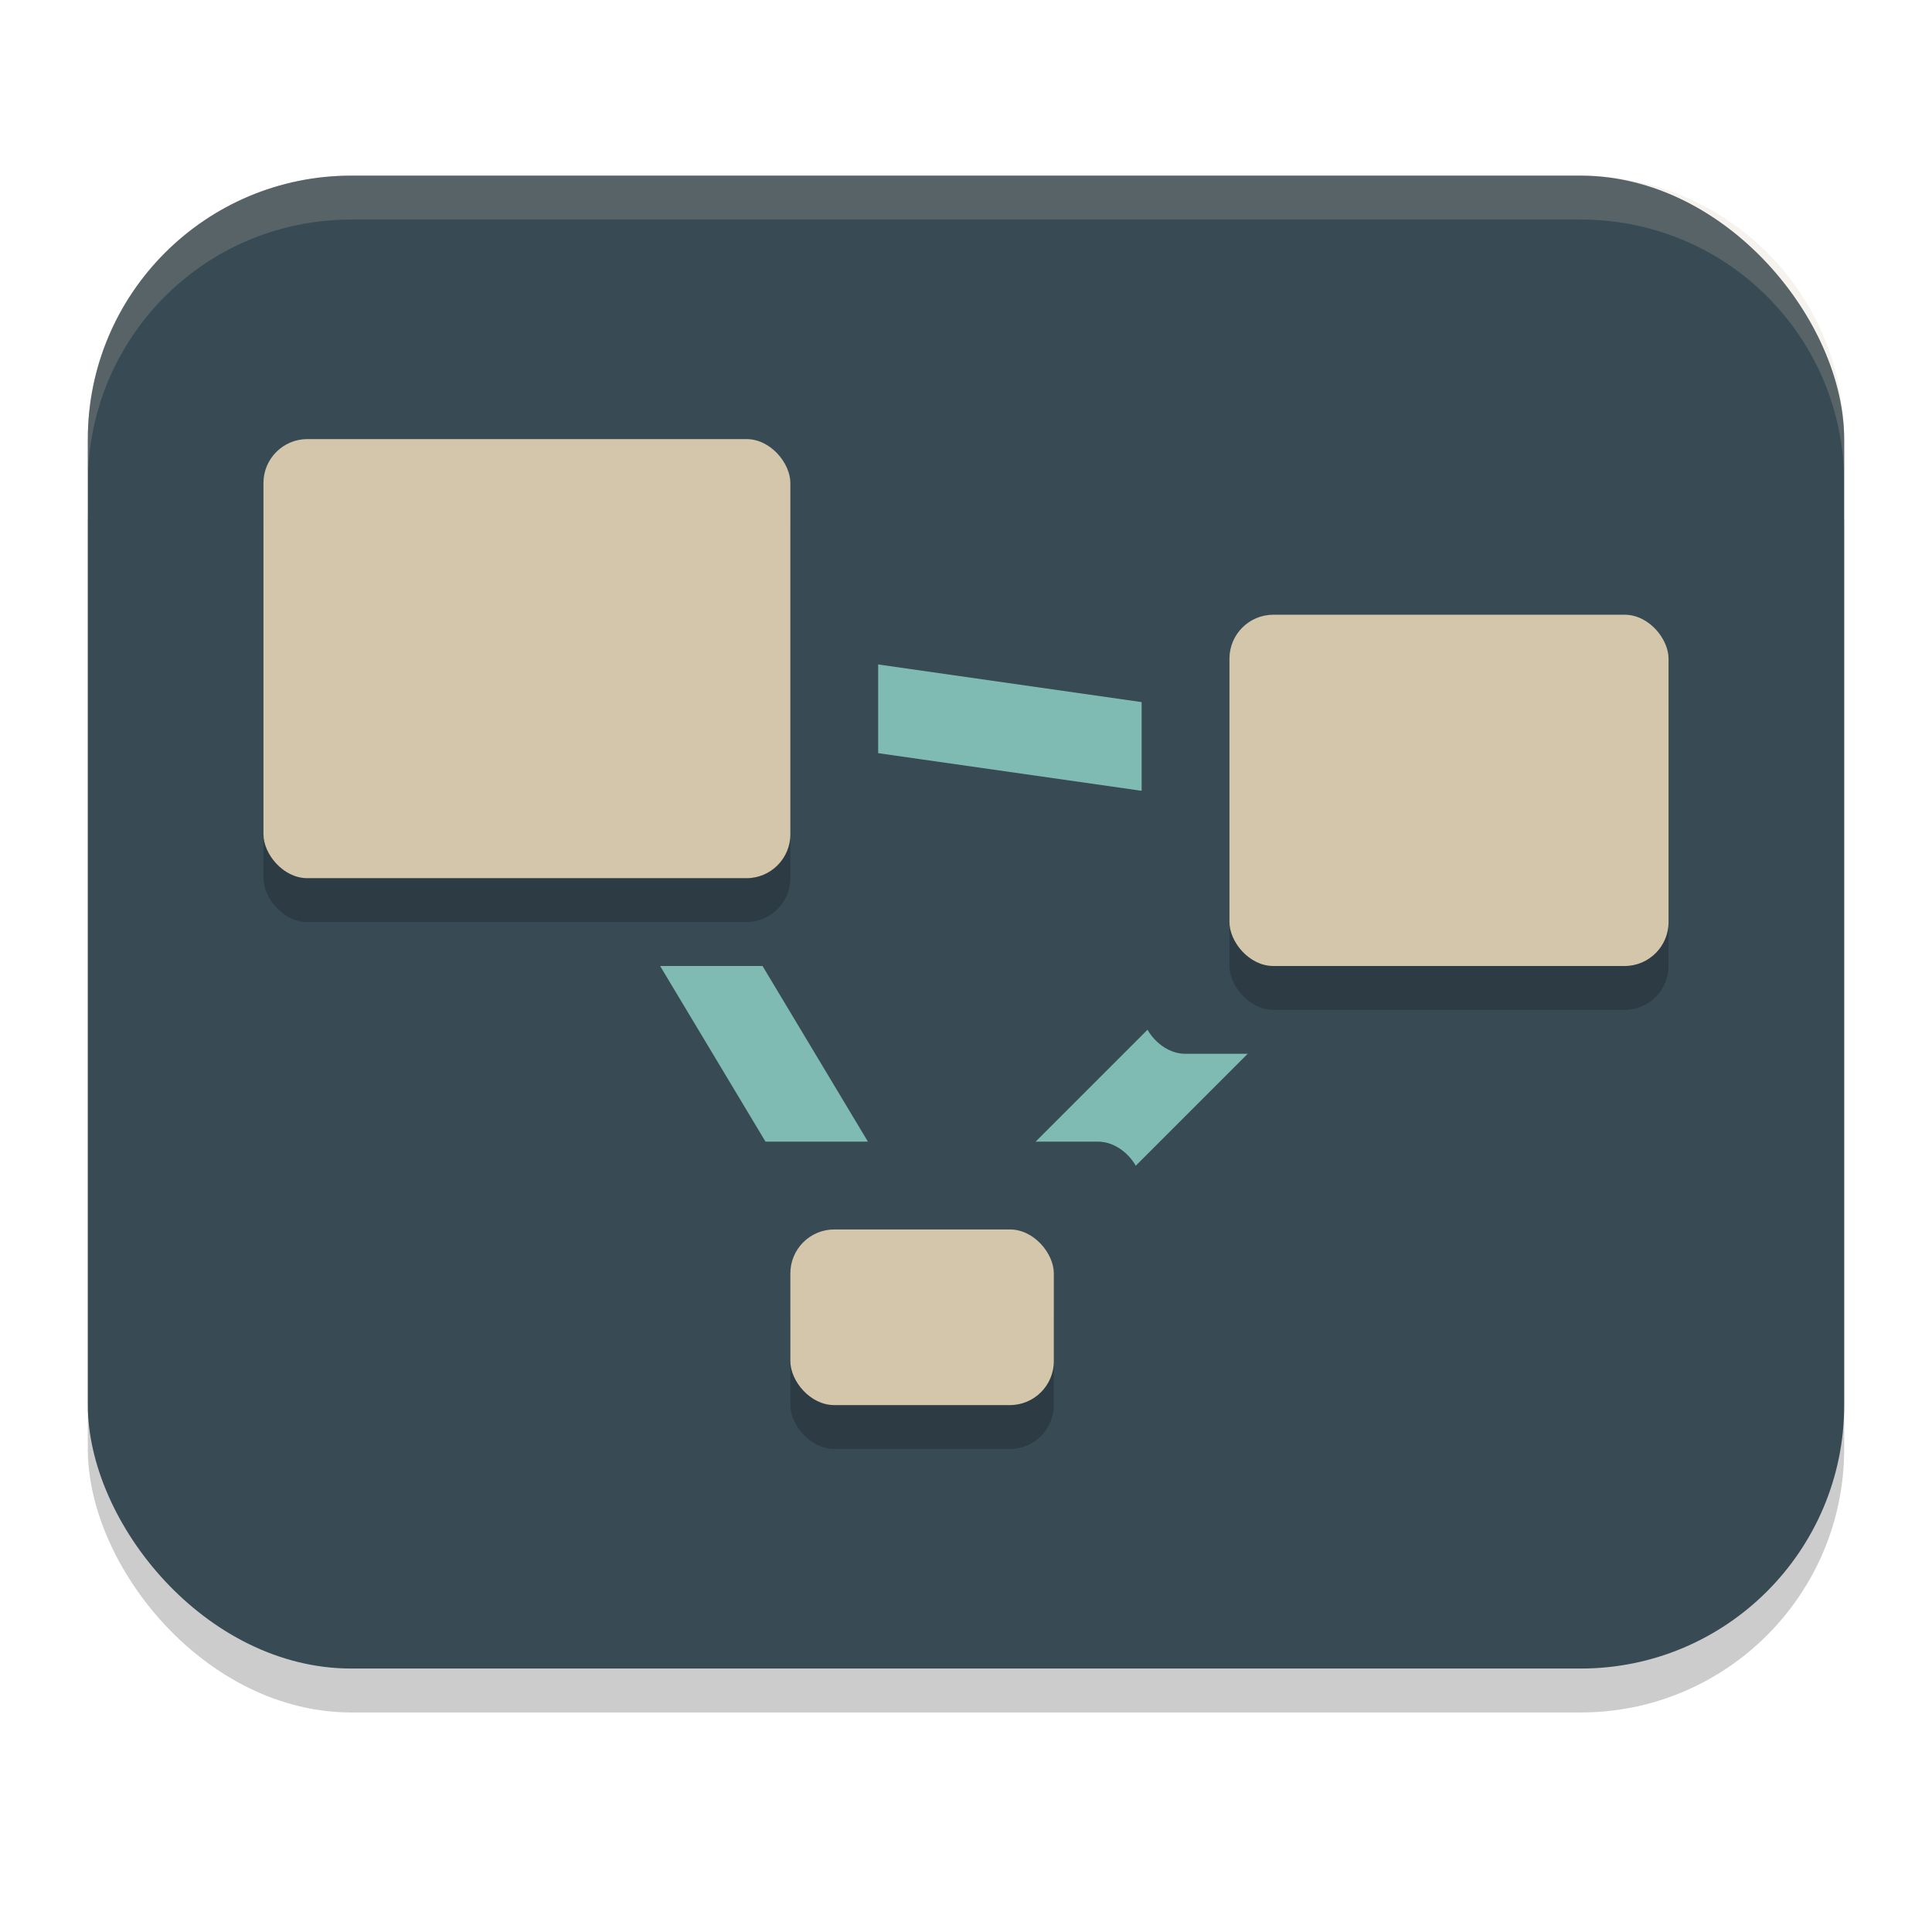 <svg xmlns="http://www.w3.org/2000/svg" width="22" height="22" version="1.1">
 <g transform="translate(-1,-1)">
  <rect style="opacity:0.2" width="20" height="16.5" x="2" y="4" rx="3" ry="3"/>
  <rect style="fill:#384b55" width="20" height="17" x="2" y="3" rx="3" ry="3"/>
  <path style="fill:none;stroke:#7fbbb3" d="M 7,8.5 17.5,10 11.5,16 Z"/>
  <rect style="fill:#384b55" width="8" height="7" x="3" y="5" rx=".5" ry=".5"/>
  <rect style="fill:#384b55" width="5" height="4" x="9" y="14" rx=".5" ry=".5"/>
  <rect style="fill:#384b55" width="7" height="6" x="14" y="7" rx=".5" ry=".5"/>
  <rect style="opacity:0.2" width="6" height="5" x="4" y="6.5" rx=".5" ry=".5"/>
  <rect style="opacity:0.2" width="3" height="2" x="10" y="15.5" rx=".5" ry=".5"/>
  <rect style="opacity:0.2" width="5" height="4" x="15" y="8.5" rx=".5" ry=".5"/>
  <rect style="fill:#d3c6aa" width="6" height="5" x="4" y="6" rx=".5" ry=".5"/>
  <rect style="fill:#d3c6aa" width="3" height="2" x="10" y="15" rx=".5" ry=".5"/>
  <rect style="fill:#d3c6aa" width="5" height="4" x="15" y="8" rx=".5" ry=".5"/>
  <path style="opacity:0.2;fill:#d3c6aa" d="M 5,3 C 3.338,3 2,4.338 2,6 V 6.5 C 2,4.838 3.338,3.5 5,3.5 H 19 C 20.662,3.5 22,4.838 22,6.5 V 6 C 22,4.338 20.662,3 19,3 Z"/>
 </g>
</svg>
